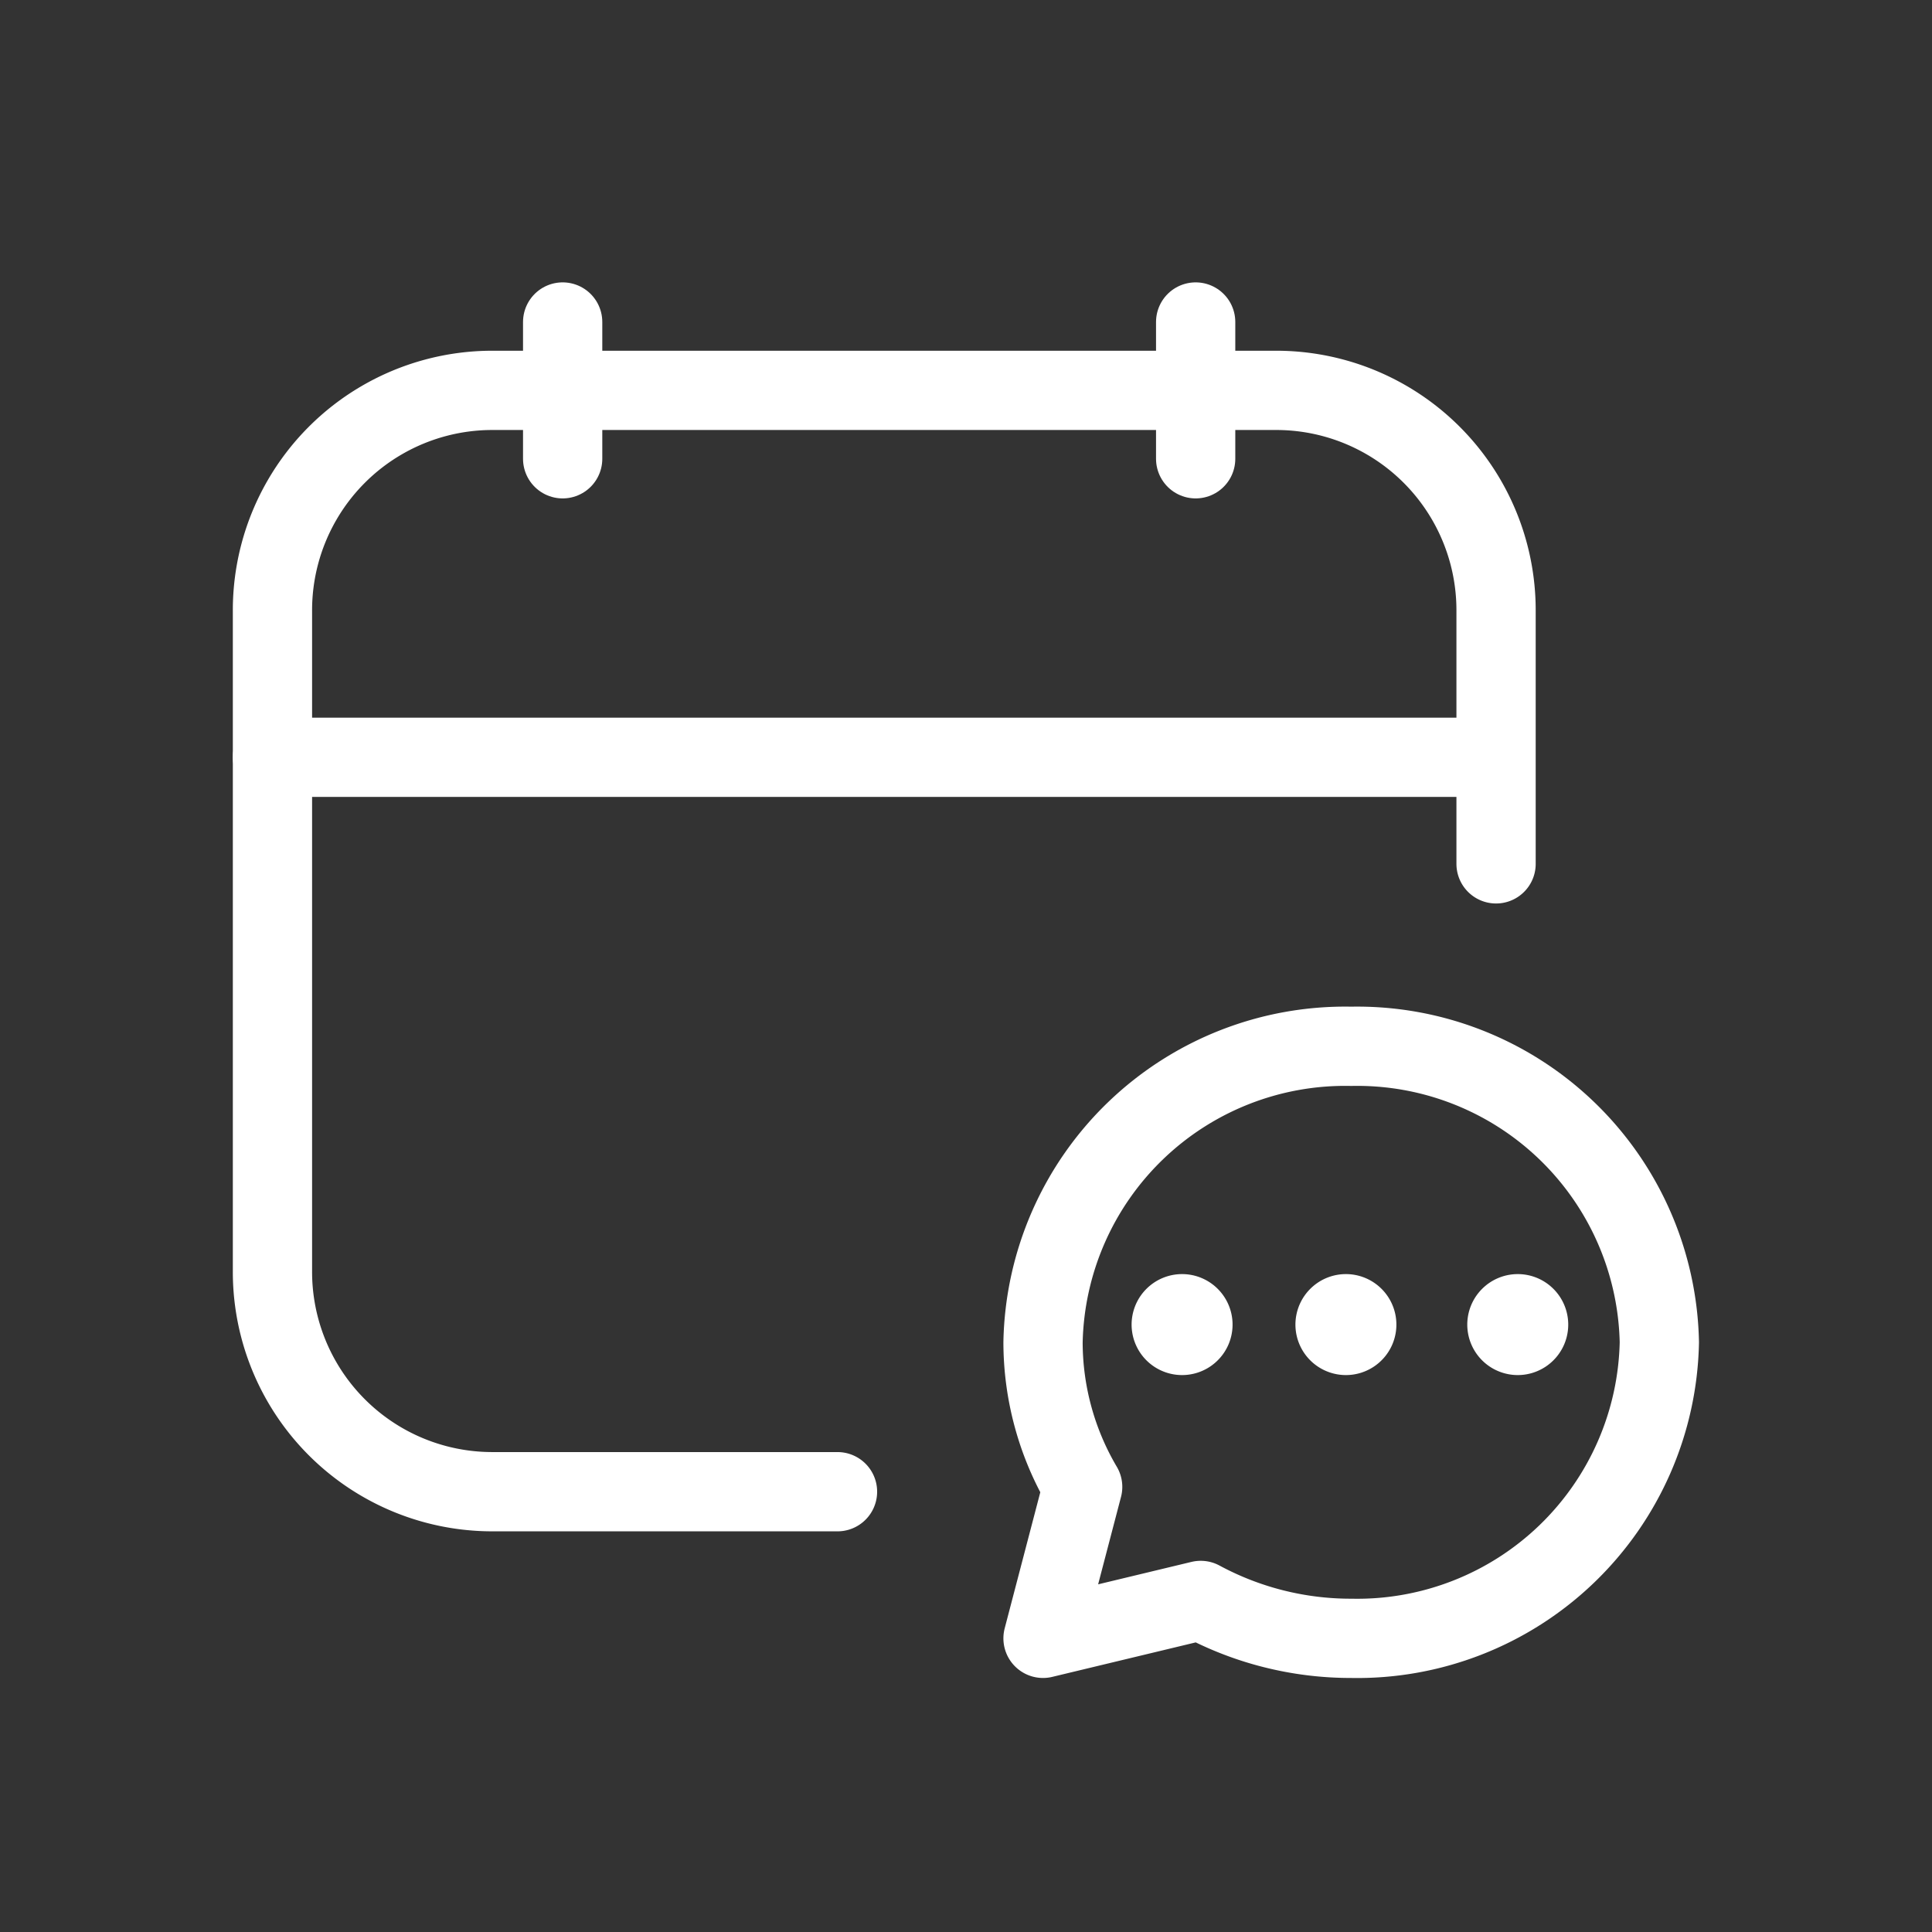 <svg xmlns="http://www.w3.org/2000/svg" width="39" height="39" viewBox="0 0 39 39">
    <rect x="0" y="0" width="39" height="39" fill="#333333" stroke="none"/>
    <defs>
        <style>
            .cls-1{fill:none;stroke:#fff;stroke-linecap:round;stroke-linejoin:round;stroke-width:1.6px}
        </style>
    </defs>
    <g id="ico_inq_sch_on" transform="translate(6 5)">
        <g id="그룹_48" data-name="그룹 48" transform="translate(-1 1)">
            <path id="선_12" data-name="선 12" class="cls-1" transform="translate(19.136 .5)" d="M0 0v2.761"/>
            <path id="선_13" data-name="선 13" class="cls-1" transform="translate(6.358 .5)" d="M0 0v2.761"/>
            <path id="선_14" data-name="선 14" class="cls-1" transform="translate(.5 9.287)" d="M0 0h24.696"/>
            <path id="패스_64" data-name="패스 64" class="cls-1" d="M25.2 11.438V6.326a4.438 4.438 0 0 0-4.435-4.446H4.931A4.438 4.438 0 0 0 .5 6.326v13.34a4.438 4.438 0 0 0 4.431 4.446h6.975"/>
            <path id="패스_65" data-name="패스 65" class="cls-1" d="M21.072 19.414a.219.219 0 1 1-.31 0 .218.218 0 0 1 .31 0" transform="translate(1.252 1.17)"/>
            <path id="패스_66" data-name="패스 66" class="cls-1" d="M24.184 19.414a.219.219 0 1 1-.31 0 .218.218 0 0 1 .31 0" transform="translate(1.609 1.17)"/>
            <path id="패스_67" data-name="패스 67" class="cls-1" d="M17.958 19.414a.219.219 0 1 1-.31 0 .218.218 0 0 1 .31 0" transform="translate(1.059 1.17)"/>
            <path id="패스_68" data-name="패스 68" class="cls-1" d="M15.246 22.488a5.758 5.758 0 0 1-.8-2.919 6.1 6.1 0 0 1 6.221-5.975 6.1 6.1 0 0 1 6.22 5.975 6.1 6.1 0 0 1-6.22 5.976 6.376 6.376 0 0 1-3.038-.765l-3.183.765z" transform="translate(1.609 1.527)"/>
        </g>
    </g>
</svg>
